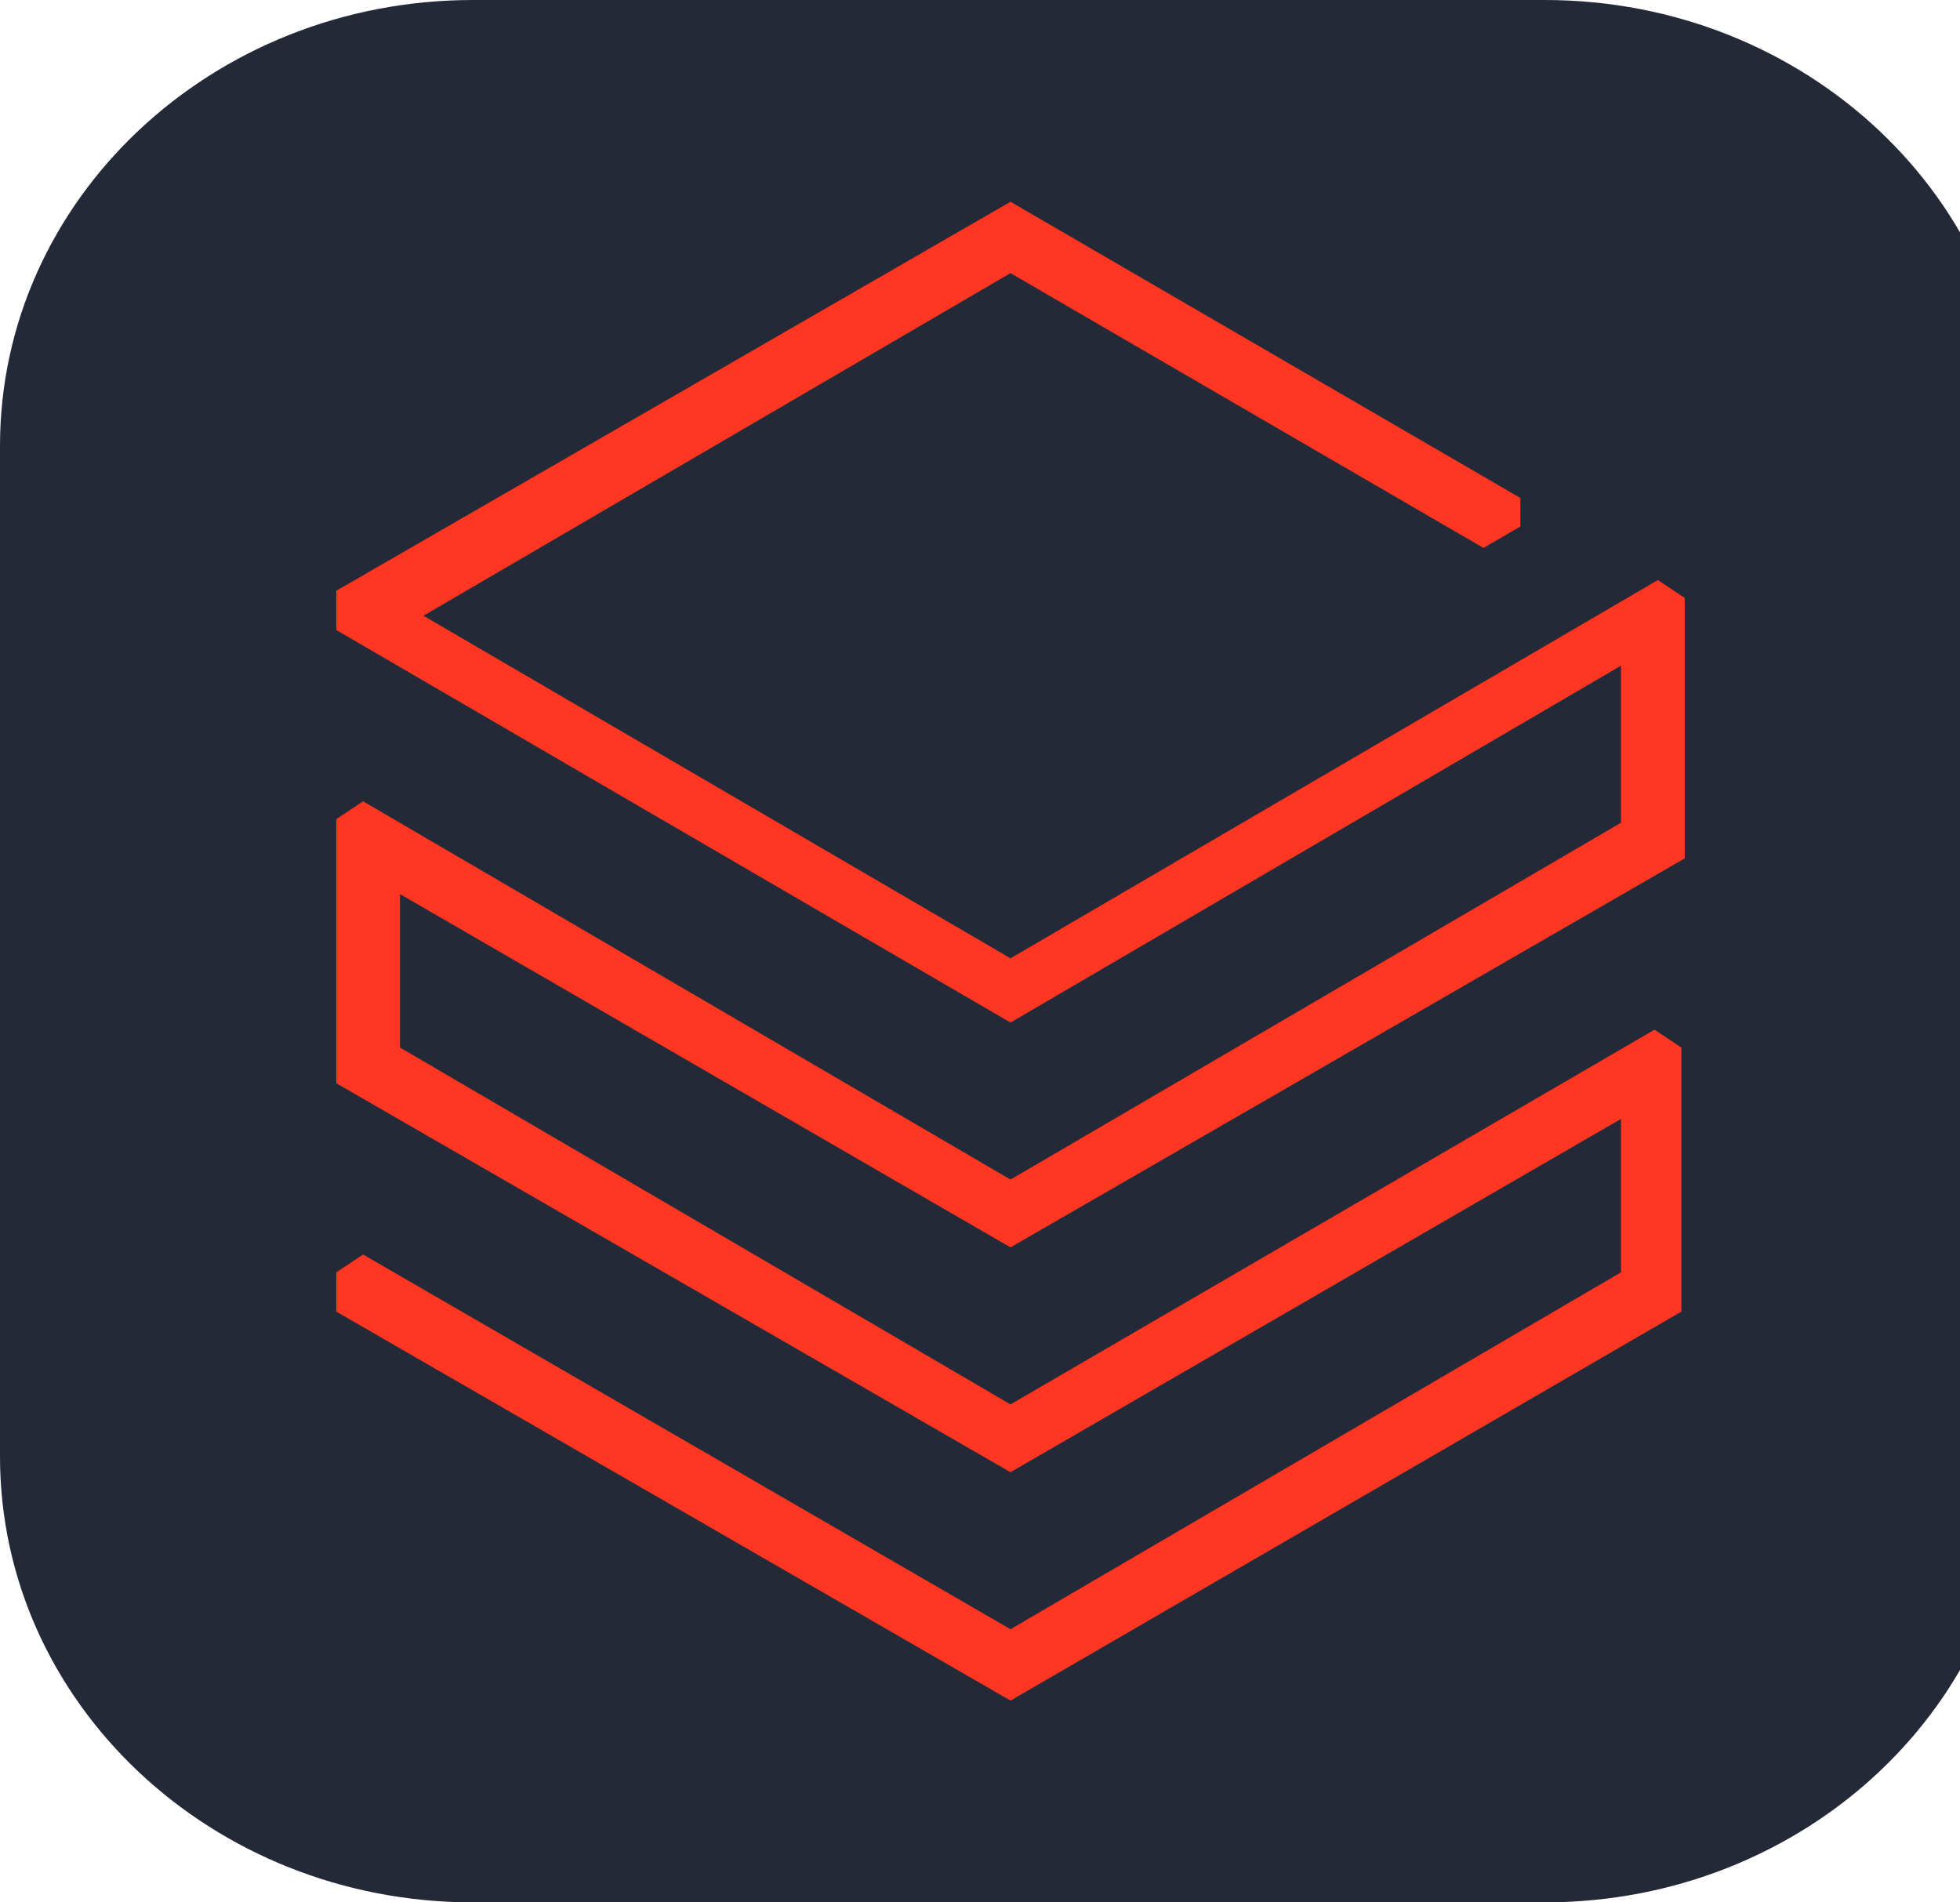 <svg width="204" height="198" viewBox="0 0 204 198" fill="none" xmlns="http://www.w3.org/2000/svg"  id="databricks">
<path d="M160.781 0H49.219C22.036 0 0 20.777 0 46.406V151.594C0 177.223 22.036 198 49.219 198H160.781C187.964 198 210 177.223 210 151.594V46.406C210 20.777 187.964 0 160.781 0Z" fill="#242938"/>
<g clip-path="url(#clip0_22_13)">
<path fill-rule="evenodd" clip-rule="evenodd" d="M175 136.514V109.029L172.207 107.171L105.175 146.171L41.633 109.029V93.057L105.175 129.829L175.349 89.343V62.229L172.556 60.371L105.175 99.743L44.077 64.086L105.175 28.429L154.402 57.029L158.242 54.8V51.829L105.175 21L35 61.486V65.571L105.175 106.429L168.716 69.286V85.629L105.175 122.771L37.793 83.4L35 85.257V112.743L105.175 153.229L168.716 116.457V132.429L105.175 169.571L37.793 130.571L35 132.429V136.514L105.175 177L175 136.514Z" fill="#FF3621"/>
</g>
<defs>
<clipPath id="clip0_22_13">
<rect width="200" height="156" fill="white" transform="translate(35 21)"/>
</clipPath>
</defs>
</svg>
